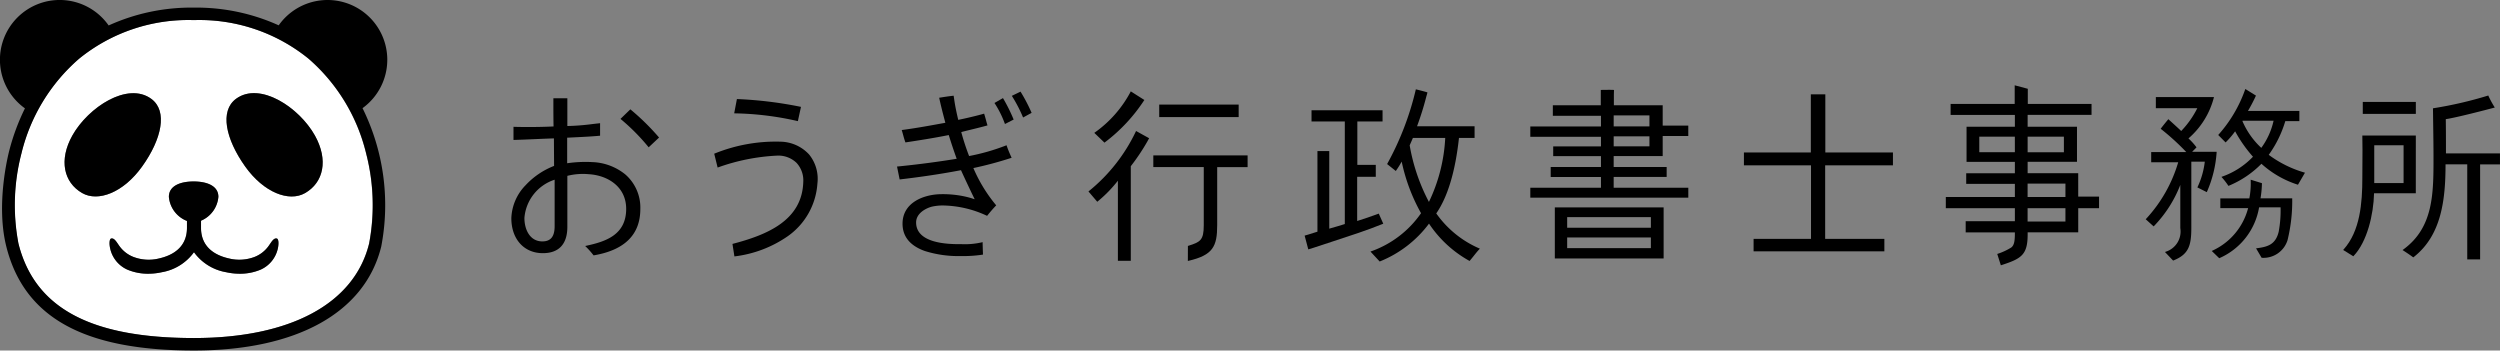 <svg id="グループ_6140" data-name="グループ 6140" xmlns="http://www.w3.org/2000/svg" width="264.233" height="37.048" viewBox="0 0 264.233 37.048">
  <rect x="0" y="0" width="264.233" height="37.048" fill="#808080" stroke="none"/>
  <g id="グループ_6068" data-name="グループ 6068" transform="translate(54.045 9.011)">
    <g id="グループ_6067" data-name="グループ 6067" transform="translate(0)">
      <rect id="長方形_318" data-name="長方形 318" width="3.78" height="1.166" transform="translate(116.509 3.185)" fill="none"/>
      <rect id="長方形_319" data-name="長方形 319" width="3.997" height="1.414" transform="translate(160.262 12.991)" fill="none"/>
      <rect id="長方形_320" data-name="長方形 320" width="3.78" height="1.052" transform="translate(116.509 5.403)" fill="none"/>
      <rect id="長方形_321" data-name="長方形 321" width="3.759" height="1.643" transform="translate(155.155 5.434)" fill="none"/>
      <rect id="長方形_322" data-name="長方形 322" width="3.832" height="1.643" transform="translate(160.262 5.434)" fill="none"/>
      <path id="パス_11383" data-name="パス 11383" d="M369.684,450.916V446a4.633,4.633,0,0,0-3.193,4.04c0,1.235.585,2.481,1.89,2.481C369.271,452.524,369.684,452.013,369.684,450.916Z" transform="translate(-365.109 -436.019)" fill="none"/>
      <rect id="長方形_323" data-name="長方形 323" width="8.848" height="1.124" transform="translate(111.594 13.935)" fill="none"/>
      <path id="パス_11384" data-name="パス 11384" d="M649.385,432.837h-3.418c-.054.126-.11.256-.167.386s-.117.267-.172.4a20.028,20.028,0,0,0,2.034,5.978A17.557,17.557,0,0,0,649.385,432.837Z" transform="translate(-550.678 -427.266)" fill="none"/>
      <rect id="長方形_324" data-name="長方形 324" width="8.848" height="1.125" transform="translate(111.594 16.089)" fill="none"/>
      <rect id="長方形_325" data-name="長方形 325" width="3.997" height="1.414" transform="translate(160.262 10.396)" fill="none"/>
      <rect id="長方形_326" data-name="長方形 326" width="3.1" height="3.989" transform="translate(196.898 6.348)" fill="none"/>
      <path id="パス_11385" data-name="パス 11385" d="M908.219,427.414l-.013.039a8.305,8.305,0,0,0,1.991,2.824,7.621,7.621,0,0,0,1.3-2.863Z" transform="translate(-725.239 -423.661)" fill="none"/>
      <path id="パス_11386" data-name="パス 11386" d="M374.412,428.374a5.858,5.858,0,0,0-3.473-1.3,13.441,13.441,0,0,0-2.669.12v-2.7l.793-.04c.865-.042,1.761-.085,2.634-.165l.052-.005v-1.323l-.063.007c-.237.026-.474.053-.711.08a24.445,24.445,0,0,1-2.686.212v-2.934h-1.477v.161c0,.924,0,1.878.018,2.818-.818.039-1.657.059-2.494.059-.573,0-1.114,0-1.681-.02l-.059,0v1.387h.059c.713-.021,1.442-.053,2.147-.083.679-.03,1.381-.06,2.067-.081l.018,2.908a8.094,8.094,0,0,0-3.009,2.04,5.247,5.247,0,0,0-1.509,3.483c0,2.213,1.337,3.7,3.328,3.7,1.7,0,2.592-.963,2.592-2.784v-5.388a6.715,6.715,0,0,1,2.263-.174c1.969.115,3.955,1.294,3.955,3.665,0,2.757-2.182,3.46-4.228,3.9l-.106.023.078.075a8.425,8.425,0,0,1,.789.889l.021.027.034-.005c3.256-.554,4.907-2.2,4.907-4.889A4.639,4.639,0,0,0,374.412,428.374Zm-10.661,4.6a4.633,4.633,0,0,1,3.194-4.04v4.913c0,1.1-.414,1.608-1.3,1.608C364.335,435.456,363.751,434.209,363.751,432.974Z" transform="translate(-362.369 -418.951)"/>
      <path id="パス_11387" data-name="パス 11387" d="M397.868,423.841l-.039-.033-1.043,1.01.047.041a21.633,21.633,0,0,1,2.891,2.915l.039.049,1.1-1.033-.036-.042A25.052,25.052,0,0,0,397.868,423.841Z" transform="translate(-385.249 -421.264)"/>
      <path id="パス_11388" data-name="パス 11388" d="M439.314,422.891l.056.012.328-1.507-.057-.012a42.38,42.38,0,0,0-6.665-.813l-.05,0-.287,1.51h.069A31.949,31.949,0,0,1,439.314,422.891Z" transform="translate(-409.085 -419.111)"/>
      <path id="パス_11389" data-name="パス 11389" d="M433.367,433.957a17.168,17.168,0,0,0-6.983,1.251l-.049.017.361,1.465.059-.02a21.512,21.512,0,0,1,6.232-1.24,2.773,2.773,0,0,1,2.049.765,2.724,2.724,0,0,1,.713,2.006c-.113,4.084-3.822,5.6-7.435,6.548l-.05.013.206,1.322.056-.008a12.454,12.454,0,0,0,5.6-2.14,7.407,7.407,0,0,0,3.116-5.545,4.082,4.082,0,0,0-.878-3.081A4.2,4.2,0,0,0,433.367,433.957Z" transform="translate(-404.893 -427.993)"/>
      <path id="パス_11390" data-name="パス 11390" d="M521.125,418.274l-.027-.044-.918.445.033.054a15.237,15.237,0,0,1,1.131,2.176l.025.059.9-.493-.021-.048A17.4,17.4,0,0,0,521.125,418.274Z" transform="translate(-467.28 -417.556)"/>
      <path id="パス_11391" data-name="パス 11391" d="M495.573,424.807l-.02-.057-.056.023a22.132,22.132,0,0,1-3.9,1.117,25.4,25.4,0,0,1-.828-2.531c.36-.1.751-.191,1.162-.292.53-.13,1.078-.264,1.555-.4l.056-.016-.017-.056c-.053-.175-.1-.331-.138-.488-.054-.2-.109-.4-.185-.644l-.017-.054-.054.016c-.55.164-1.95.5-2.682.641-.177-.759-.321-1.411-.435-2.219h0c-.011-.078-.042-.279-.042-.279l-.009-.054-.055.006c-.506.056-.978.131-1.414.2l-.059.01.013.059c.187.861.369,1.557.581,2.364l.058.223-.194.035c-1.349.247-2.877.528-4.348.722l-.067.009.019.064c.041.135.081.283.123.433.072.265.148.539.233.767l.016.044.046-.007c1.328-.2,2.978-.458,4.533-.771.268.867.529,1.645.838,2.507-1.892.311-3.954.583-5.969.789l-.336.032.277,1.364.053-.006c1.574-.182,3.964-.5,6.432-.973.245.554,1.155,2.49,1.447,3.071-.115-.033-.19-.058-.286-.09l-.1-.033a10.511,10.511,0,0,0-1.863-.358,10.942,10.942,0,0,0-1.539-.047c-1.771.09-3.84.96-3.84,3.114,0,1.363.8,2.335,2.37,2.89a11.789,11.789,0,0,0,3.84.529,13.454,13.454,0,0,0,2.241-.146l.05-.008,0-.051c0-.007-.029-.729-.036-1.193v-.072l-.07.017a8.051,8.051,0,0,1-2.16.195h-.3c-2.944,0-4.5-.793-4.5-2.293,0-.982,1.054-1.513,1.674-1.671a5.244,5.244,0,0,1,1.123-.124,11.313,11.313,0,0,1,4.666,1.078l.04.017.027-.034c.315-.394.611-.733.9-1.037l.036-.038-.034-.04a15.837,15.837,0,0,1-2.381-3.9,39.316,39.316,0,0,0,3.983-1.067l.06-.02-.026-.058C495.867,425.582,495.725,425.242,495.573,424.807Z" transform="translate(-443.215 -418.409)"/>
      <path id="パス_11392" data-name="パス 11392" d="M515.633,420.315l-.029-.048-.9.517.036.051a10.471,10.471,0,0,1,1.053,2.112l.023.059.918-.471-.021-.05A17.642,17.642,0,0,0,515.633,420.315Z" transform="translate(-463.643 -418.91)"/>
      <path id="パス_11393" data-name="パス 11393" d="M564.792,439.566h5.331v6.144c0,1.592-.366,1.777-1.635,2.176l-.04.013-.006,1.588.071-.016c2.572-.6,3.03-1.506,3.03-3.76v-6.144h3.214v-1.239h-9.965Z" transform="translate(-496.939 -430.916)"/>
      <rect id="長方形_327" data-name="長方形 327" width="8.396" height="1.322" transform="translate(68.477 2.042)"/>
      <path id="パス_11394" data-name="パス 11394" d="M547.278,423.537a17.68,17.68,0,0,0,4.151-4.434l.034-.05-.052-.032c-.159-.1-.563-.355-.887-.562-.208-.133-.385-.246-.448-.285l-.054-.033L550,418.2a12.351,12.351,0,0,1-3.774,4.289l-.055.04,1.075,1.033Z" transform="translate(-484.556 -417.497)"/>
      <path id="パス_11395" data-name="パス 11395" d="M549.345,430.681a18.083,18.083,0,0,1-4.96,6.3l-.047.037.931,1.09.043-.035a13.906,13.906,0,0,0,2.138-2.191v8.468h1.363v-10a22.16,22.16,0,0,0,1.751-2.615c.064-.121.159-.292.159-.292l.028-.05-1.382-.765Z" transform="translate(-483.341 -425.794)"/>
      <path id="パス_11396" data-name="パス 11396" d="M620.813,436.1l-.476-1.068-.051.019c-.855.313-1.428.51-2.231.761v-4.67h1.967v-1.26h-1.949V425.29h2.665v-1.178H613.23v1.178h3.518v10.845c-.548.175-1.1.333-1.643.487v-8.2h-.057s-.757,0-1.135,0h-.057v8.52c-.319.108-.657.207-.956.3l-.345.1-.053.016.385,1.453.055-.015c.229-.06.4-.119.544-.167l.067-.023c.663-.224,1.358-.45,2.029-.668,1.73-.563,3.52-1.145,5.176-1.817Z" transform="translate(-528.656 -421.466)"/>
      <path id="パス_11397" data-name="パス 11397" d="M640.209,430.622c1.2-1.731,2.013-4.414,2.4-7.975h1.65v-1.239h-6.08a31.2,31.2,0,0,0,.973-3.111c.012-.046.026-.093.041-.142.027-.09.055-.184.072-.275l.009-.051-.05-.014c-.358-.105-.537-.15-.808-.218l-.308-.077-.055-.011-.015.054a30.748,30.748,0,0,1-3,7.8l-.023.042.917.732.035-.048a10,10,0,0,0,.588-.943A19.252,19.252,0,0,0,638.6,430.6a10.787,10.787,0,0,1-5.265,4.026l-.079.03.973,1.049.036-.014a12.093,12.093,0,0,0,5.178-3.991,12.241,12.241,0,0,0,4.247,3.926l.041.022.03-.035c.136-.158.269-.326.4-.488.191-.243.39-.493.6-.716l.058-.061-.077-.032A10.82,10.82,0,0,1,640.209,430.622Zm-2.637-7.589c.057-.13.114-.26.167-.386h3.418a17.56,17.56,0,0,1-1.723,6.76,20.026,20.026,0,0,1-2.034-5.978C637.455,423.3,637.513,423.166,637.572,423.033Z" transform="translate(-542.451 -417.077)"/>
      <path id="パス_11398" data-name="パス 11398" d="M697.651,419.283h-5.16v-1.106l.013-.515-.056,0c-.292-.015-.559-.011-.842-.005-.143,0-.288.005-.44.005h-.058v1.624h-5.068V420.4h5.087v1.125h-7.468v1.094h7.468v1.01h-5.048v1.029h5.048v1.155h-5.313v1.051h5.313v1.134h-7.468v1.051h16.7v-1.051H692.47V426.86h5.6v-1.051h-5.6v-1.155h5.181v-2.122h2.705v-1.094h-2.705Zm-1.4,3.289v1.052h-3.78v-1.052Zm-3.78-1.052v-1.166h3.78v1.166Z" transform="translate(-575.961 -417.17)"/>
      <path id="パス_11399" data-name="パス 11399" d="M691.388,460.121h11.5v-5.4h-11.5Zm10.153-2.218v1.125h-8.848V457.9Zm0-2.154v1.124h-8.848v-1.124Z" transform="translate(-581.099 -441.814)"/>
      <path id="パス_11400" data-name="パス 11400" d="M759.618,419.088h-1.533v6.138h-7.071v1.363h7.09v7.771h-6.069v1.322h13.823V434.36H759.6v-7.771h7.165v-1.363h-7.147Z" transform="translate(-620.738 -418.126)"/>
      <path id="パス_11401" data-name="パス 11401" d="M828.656,425.517H823.31v-1.206h5.217V420.6H823.31v-1.248h6.755v-1.16h-6.737v-1.6l-1.385-.368v1.97h-6.773v1.16h6.792V420.6h-5.108v3.714h5.108v1.206h-5.144v1.119h5.144v1.393h-7.3v1.181h7.3v1.373h-5.2v1.181h5.2c0,.8-.036,1.337-.384,1.6a6.523,6.523,0,0,1-1.423.663l-.056.019.38,1.2.059-.019c2.1-.678,2.774-1.079,2.774-3.233v-.23h5.346V429.21h2.2v-1.222h-2.2Zm-5.346-3.864h3.832V423.3H823.31Zm-1.349,1.643H818.2v-1.643h3.759Zm5.345,7.328h-4V429.21h4Zm0-2.595h-4v-1.414h4Z" transform="translate(-663.048 -416.219)"/>
      <path id="パス_11402" data-name="パス 11402" d="M885.193,425.72H882.6l.466-.474-.033-.043a6.71,6.71,0,0,0-.819-.9,8.512,8.512,0,0,0,2.679-4.3l.014-.072h-6.14v1.181h4.381a9.79,9.79,0,0,1-1.7,2.408c-.432-.407-.88-.813-1.313-1.206l-.047-.043-.041.05c-.249.3-.493.6-.733.915l-.037.049.049.037a25.164,25.164,0,0,1,2.657,2.423h-3.707v1.077h2.856a15.011,15.011,0,0,1-3.39,5.977l-.047.046.838.757.041-.039a13.02,13.02,0,0,0,2.778-4.346v4.56a2.238,2.238,0,0,1-1.534,2.5l-.087.033.861.906.038-.015c1.615-.645,1.887-1.583,1.887-3.441v-7h1.424a8.643,8.643,0,0,1-.758,2.667l-.027.054.991.5.028-.051a12.43,12.43,0,0,0,1.015-4.136Z" transform="translate(-704.954 -418.685)"/>
      <path id="パス_11403" data-name="パス 11403" d="M905.9,424.35a11.959,11.959,0,0,0,1.749-3.56h1.487v-1.077H903.7a16.462,16.462,0,0,0,.825-1.574l.023-.049-1.124-.7-.025.073a14.3,14.3,0,0,1-2.8,4.745l-.04.043.782.788.044-.044a9.144,9.144,0,0,0,.962-1.131,14.454,14.454,0,0,0,1.886,2.686,8.3,8.3,0,0,1-3.252,2.1l-.081.031.057.065a7.4,7.4,0,0,1,.654.844l.026.041.045-.016a10.414,10.414,0,0,0,3.445-2.32,10.469,10.469,0,0,0,3.814,2.2l.047.015.74-1.272-.074-.022A11.887,11.887,0,0,1,905.9,424.35Zm-.789-.738a8.3,8.3,0,0,1-1.991-2.824l.013-.039h3.277A7.618,7.618,0,0,1,905.113,423.612Z" transform="translate(-720.154 -416.996)"/>
      <path id="パス_11404" data-name="パス 11404" d="M903.846,446.41v-.047l-1.188-.369,0,.087a8.345,8.345,0,0,1-.142,1.887h-3.068V449h2.938a6.827,6.827,0,0,1-3.767,4.49l-.075.039.791.766.039-.02a7.154,7.154,0,0,0,4.172-5.358h2.27a12.374,12.374,0,0,1-.2,2.582c-.329,1.373-1.2,1.594-2.3,1.739l-.091.012.59,1,.038,0a2.661,2.661,0,0,0,2.7-1.865,17.362,17.362,0,0,0,.494-4.36l0-.063h-3.35A10.952,10.952,0,0,0,903.846,446.41Z" transform="translate(-718.82 -436.013)"/>
      <path id="パス_11405" data-name="パス 11405" d="M963.29,425.566c0-1.269,0-2.373-.018-3.619,1.048-.144,4.331-1,5.1-1.207l.079-.021-.044-.07a10.8,10.8,0,0,1-.621-1.145l-.02-.057-.057.019a41.575,41.575,0,0,1-5.738,1.326l-.052.008v.053q.01.863.022,1.721c.016,1.121.033,2.28.033,3.427,0,3.81,0,7.408-3.2,9.728l-.071.052.074.049c.341.224.693.456,1.022.7l.037.028.037-.029c2.949-2.3,3.369-6.068,3.374-9.807h2.294v10.047H966.9V426.727H969v-1.16Z" transform="translate(-758.814 -418.365)"/>
      <rect id="長方形_328" data-name="長方形 328" width="5.608" height="1.264" transform="translate(195.684 1.762)"/>
      <path id="パス_11406" data-name="パス 11406" d="M947.641,432.067h-5.653v.063c.024.981.016,1.98.008,2.946,0,.491-.008.983-.008,1.475,0,2.65-.235,5.62-1.979,7.557l-.049.054,1.074.667.034-.036c1.426-1.494,2.109-4.392,2.158-6.625h4.413Zm-1.294,5.024h-3.1V433.1h3.1Z" transform="translate(-746.35 -426.755)"/>
    </g>
  </g>
  <g id="グループ_6069" data-name="グループ 6069">
    <path id="パス_11407" data-name="パス 11407" d="M236.8,399.746a18.307,18.307,0,0,0-12.1-4.074h-.038a18.308,18.308,0,0,0-12.1,4.074,19.207,19.207,0,0,0-6.106,10.034,21.634,21.634,0,0,0-.311,9.512c1.716,6.811,7.611,9.984,18.55,9.984,10.2,0,16.946-3.638,18.512-9.981a21.8,21.8,0,0,0-.31-9.515A19.207,19.207,0,0,0,236.8,399.746Zm-23.913,14.206c-1.954-1.125-2.483-3.5-1.033-6.085,1.665-2.969,5.835-5.719,8.346-3.865,1.749,1.292,1.09,4.259-.978,7.147C217.246,413.917,214.568,414.916,212.892,413.952Zm20.653,5.961a3.19,3.19,0,0,1-1.8,2.137,5.589,5.589,0,0,1-2.2.429,6.67,6.67,0,0,1-1.439-.16,5.3,5.3,0,0,1-3.4-2.114,5.3,5.3,0,0,1-3.395,2.114,6.672,6.672,0,0,1-1.439.16,5.588,5.588,0,0,1-2.2-.429,3.19,3.19,0,0,1-1.8-2.137c-.147-.573-.113-1.1.079-1.153.333-.085.573.371.843.75a3.306,3.306,0,0,0,1.466,1.176,4.529,4.529,0,0,0,2.732.185c1.356-.3,2.973-1.106,2.973-3.244V416.9a3.007,3.007,0,0,1-1.911-2.552c0-1.138,1.171-1.621,2.616-1.621s2.616.482,2.616,1.621a3.014,3.014,0,0,1-1.836,2.527v.75c0,2.137,1.617,2.944,2.973,3.244a4.529,4.529,0,0,0,2.732-.185,3.308,3.308,0,0,0,1.466-1.176c.271-.379.51-.835.843-.75C233.659,418.809,233.693,419.34,233.546,419.913Zm2.894-5.95c-1.679.959-4.353-.05-6.326-2.823-2.058-2.894-2.708-5.864-.954-7.15,2.517-1.846,6.678.918,8.333,3.892C238.934,410.472,238.4,412.845,236.439,413.963Z" transform="translate(-204.205 -393.548)" fill="#fff"/>
    <path id="パス_11408" data-name="パス 11408" d="M229.7,426.477c2.068-2.888,2.728-5.855.978-7.147-2.511-1.854-6.681.9-8.346,3.865-1.45,2.586-.921,4.96,1.033,6.085C225.044,430.244,227.722,429.244,229.7,426.477Z" transform="translate(-214.681 -408.876)"/>
    <path id="パス_11409" data-name="パス 11409" d="M273.572,419.3c-1.754,1.286-1.1,4.256.954,7.15,1.972,2.774,4.647,3.782,6.326,2.823,1.958-1.118,2.495-3.491,1.053-6.081C280.25,420.221,276.089,417.457,273.572,419.3Z" transform="translate(-248.617 -408.862)"/>
    <path id="パス_11410" data-name="パス 11410" d="M253.361,452.588c-.333-.085-.572.371-.843.75a3.308,3.308,0,0,1-1.466,1.176,4.53,4.53,0,0,1-2.732.185c-1.357-.3-2.973-1.106-2.973-3.244v-.75a3.014,3.014,0,0,0,1.836-2.527c0-1.138-1.171-1.621-2.616-1.621s-2.616.482-2.616,1.621a3.007,3.007,0,0,0,1.911,2.552v.725c0,2.137-1.617,2.944-2.973,3.244a4.53,4.53,0,0,1-2.732-.185,3.306,3.306,0,0,1-1.466-1.176c-.271-.379-.51-.835-.843-.75-.192.049-.226.581-.079,1.153a3.19,3.19,0,0,0,1.8,2.137,5.588,5.588,0,0,0,2.2.429,6.678,6.678,0,0,0,1.439-.16,5.3,5.3,0,0,0,3.395-2.114,5.3,5.3,0,0,0,3.4,2.114,6.676,6.676,0,0,0,1.439.16,5.589,5.589,0,0,0,2.2-.429,3.19,3.19,0,0,0,1.8-2.137C253.587,453.168,253.554,452.637,253.361,452.588Z" transform="translate(-224.099 -427.377)"/>
    <path id="パス_11411" data-name="パス 11411" d="M242.072,395.653a6.316,6.316,0,0,0-11.478-3.639,21.127,21.127,0,0,0-8.951-1.873H221.6a21.112,21.112,0,0,0-8.979,1.887,6.316,6.316,0,1,0-8.847,8.761,23.148,23.148,0,0,0-1.652,4.447c-.15.574-1.43,5.735-.314,10.168,1.888,7.491,8.188,10.981,19.83,10.981,10.855,0,18.07-4,19.793-10.984a23.117,23.117,0,0,0-1.976-14.633A6.317,6.317,0,0,0,242.072,395.653Zm-2.227,9.916a21.8,21.8,0,0,1,.31,9.515c-1.566,6.343-8.313,9.981-18.512,9.981-10.94,0-16.834-3.172-18.55-9.984a21.633,21.633,0,0,1,.311-9.512,19.207,19.207,0,0,1,6.106-10.034,18.309,18.309,0,0,1,12.1-4.074h.038a18.307,18.307,0,0,1,12.1,4.074A19.208,19.208,0,0,1,239.844,405.569Z" transform="translate(-201.138 -389.337)"/>
  </g>
</svg>
